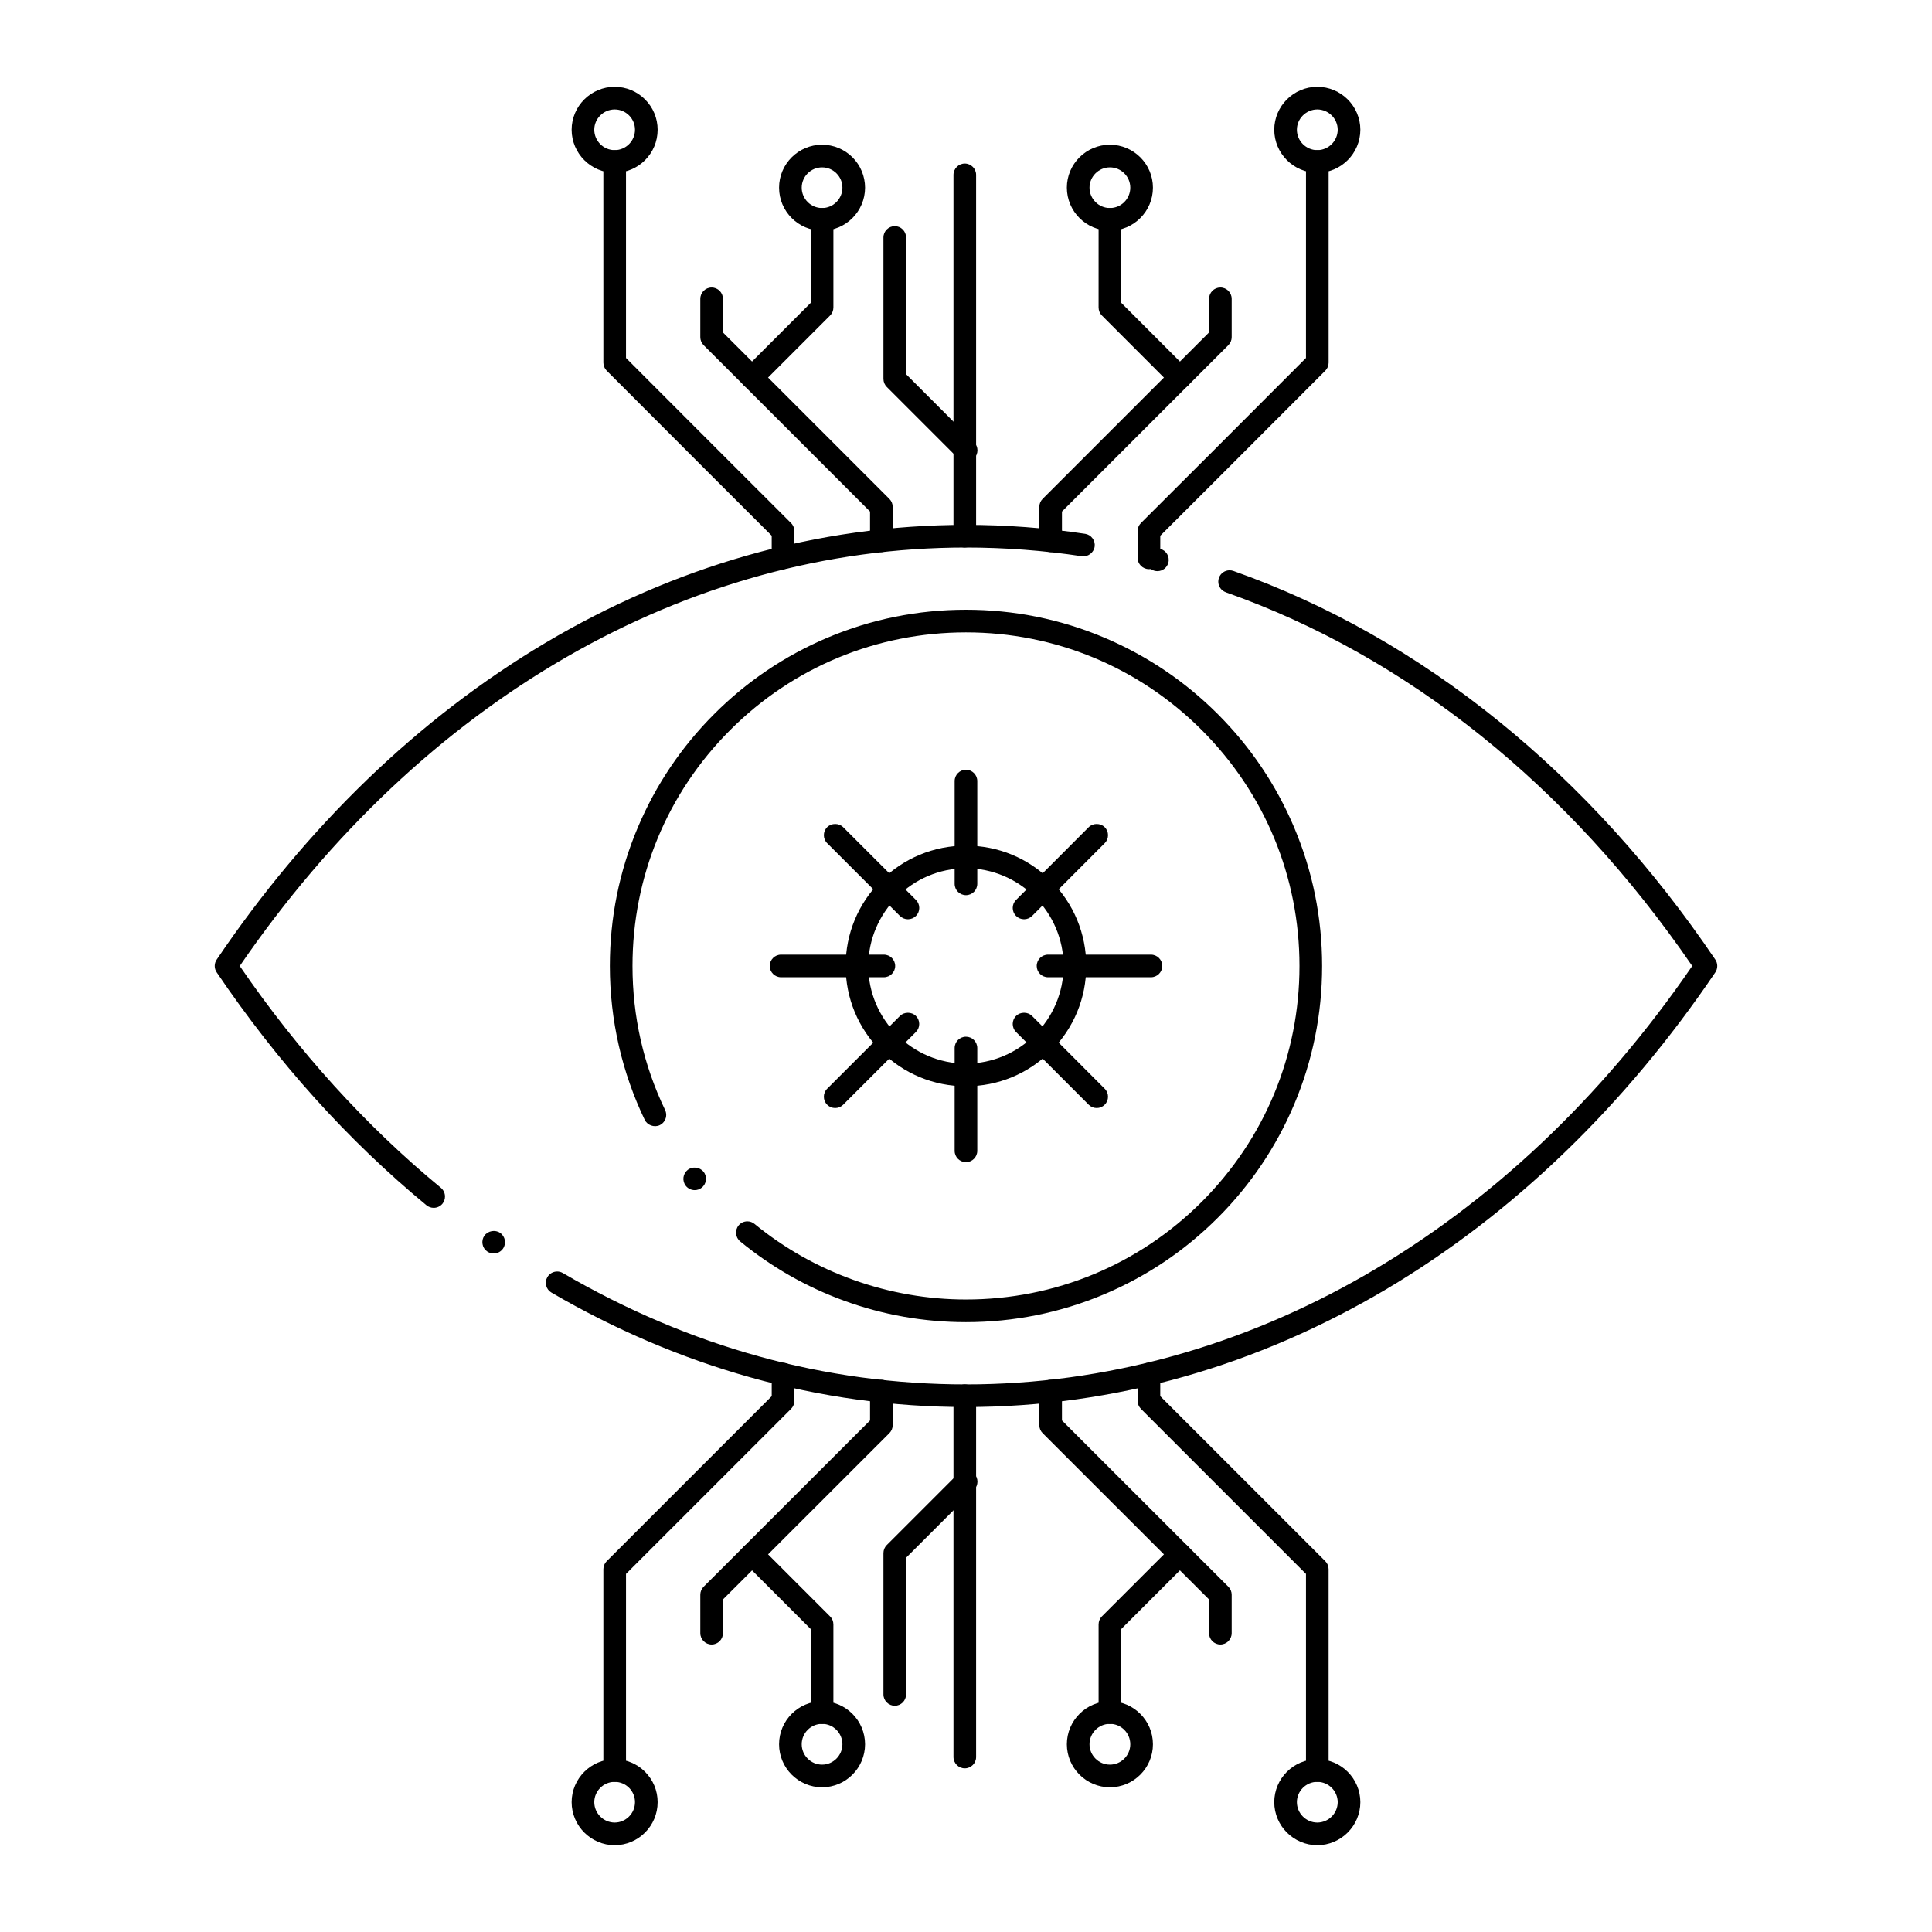<?xml version="1.0" encoding="UTF-8"?>
<svg width="512pt" height="512pt" version="1.1" viewBox="0 0 512 512" xmlns="http://www.w3.org/2000/svg">
 <g>
  <path d="m255.99 372.88c-19.281 0-38.512-2.648-57.16-7.871-18.129-5.078-35.859-12.641-52.691-22.461-0.691-0.398-1.191-1.051-1.391-1.828-0.199-0.77-0.09-1.578 0.309-2.269 0.539-0.922 1.531-1.488 2.602-1.488 0.52 0 1.051 0.141 1.5 0.41 33.57 19.578 69.512 29.512 106.83 29.512 73.98 0 144.14-40.422 192.47-110.89-32.781-47.809-75.52-82.059-123.6-99.031-0.012 0-0.012 0-0.012-0.012-1.18-0.422-1.98-1.531-1.988-2.789-0.012-0.352 0.051-0.699 0.172-1.031 0.422-1.199 1.559-2 2.828-2 0.34 0 0.672 0.059 1 0.172 24.961 8.82 48.691 22.262 70.5 39.961 21.449 17.398 40.699 38.609 57.223 63.051 0.68 1 0.68 2.352 0 3.359-11.871 17.559-25.281 33.59-39.852 47.648-14.68 14.172-30.609 26.391-47.32 36.312-17.051 10.109-35.012 17.898-53.391 23.129-18.91 5.387-38.441 8.117-58.023 8.117zm-125.16-40.691c-0.621 0-1.211-0.188-1.719-0.539-0.66-0.461-1.102-1.148-1.23-1.938-0.141-0.789 0.031-1.59 0.488-2.238 0.922-1.301 2.859-1.66 4.172-0.75 0 0.012 0.012 0.012 0.012 0.012 1.359 0.949 1.691 2.82 0.738 4.18-0.559 0.797-1.48 1.273-2.461 1.273zm-15.898-12.098c-0.691 0-1.371-0.238-1.91-0.68-20.801-17.16-39.5-37.93-55.602-61.738-0.691-1.02-0.691-2.34 0-3.359 11.859-17.57 25.262-33.602 39.828-47.66 14.68-14.172 30.602-26.391 47.32-36.309 17.039-10.109 35-17.898 53.391-23.129 18.922-5.391 38.441-8.121 58.031-8.121 10.559 0 21.18 0.801 31.578 2.371 0.789 0.121 1.488 0.539 1.961 1.191 0.48 0.641 0.68 1.43 0.559 2.231-0.25 1.602-1.801 2.762-3.422 2.512-10.109-1.52-20.43-2.301-30.68-2.301-74 0-144.14 40.422-192.45 110.9 15.512 22.629 33.441 42.41 53.301 58.781 0.691 0.578 1.09 1.422 1.09 2.32 0 0.691-0.238 1.371-0.68 1.91-0.566 0.68-1.418 1.082-2.316 1.082zm191.79-168.73c-0.238 0-0.488-0.031-0.73-0.09-1.602-0.398-2.578-2.039-2.18-3.641 0.398-1.57 2.051-2.578 3.641-2.18 1.602 0.398 2.578 2.039 2.18 3.641-0.34 1.34-1.527 2.269-2.91 2.269z"/>
  <path d="m255.99 350.38h-0.012c-11.102 0-21.98-1.91-32.32-5.691-10-3.641-19.25-8.93-27.5-15.699-1.281-1.062-1.469-2.949-0.422-4.231 0.57-0.699 1.422-1.09 2.32-1.09 0.691 0 1.371 0.238 1.898 0.68 15.738 12.91 35.641 20.031 56.031 20.031 23.602 0 45.801-9.199 62.5-25.891 16.688-16.711 25.891-38.898 25.891-62.5 0-23.609-9.199-45.801-25.891-62.512-16.699-16.691-38.898-25.891-62.5-25.891-23.609 0-45.801 9.199-62.488 25.891-16.691 16.699-25.879 38.898-25.879 62.512 0 13.371 2.91 26.219 8.648 38.18 0.191 0.41 0.289 0.852 0.289 1.301 0 1.141-0.672 2.199-1.699 2.699-1.461 0.699-3.309 0.031-4-1.41-2.988-6.231-5.289-12.809-6.84-19.539-1.59-6.93-2.398-14.07-2.398-21.23 0-12.75 2.5-25.109 7.422-36.738 4.75-11.238 11.551-21.34 20.219-30.012 8.66-8.672 18.75-15.469 29.988-20.23 11.641-4.922 24-7.422 36.738-7.422s25.102 2.5 36.738 7.422c11.238 4.762 21.328 11.559 30 20.23s15.473 18.77 20.23 30.012c4.922 11.629 7.422 24 7.422 36.738s-2.5 25.102-7.422 36.738c-4.762 11.238-11.562 21.328-20.23 30-8.668 8.672-18.762 15.473-30 20.23-11.633 4.922-23.992 7.422-36.734 7.422zm-71.887-34.98c-0.922 0-1.789-0.422-2.359-1.141-0.488-0.629-0.711-1.422-0.621-2.211 0.102-0.801 0.5-1.512 1.129-2.012 1.262-0.988 3.211-0.75 4.199 0.5 0.012 0 0.012 0.012 0.012 0.012 1.02 1.301 0.789 3.191-0.512 4.211-0.527 0.422-1.168 0.641-1.848 0.641z"/>
  <path d="m255.99 287.87c-8.52 0-16.531-3.32-22.551-9.34s-9.34-14.031-9.34-22.539c0-8.52 3.32-16.531 9.34-22.551 6.019-6.019 14.031-9.34 22.551-9.34 8.512 0 16.52 3.32 22.539 9.34 6.019 6.019 9.34 14.031 9.34 22.551 0 8.512-3.32 16.52-9.34 22.539-6.016 6.019-14.027 9.34-22.539 9.34zm0-57.77c-14.25 0.031-25.859 11.641-25.891 25.891 0.031 14.238 11.641 25.852 25.891 25.879 14.238-0.031 25.852-11.641 25.879-25.879-0.027-14.254-11.637-25.863-25.879-25.891z"/>
  <path d="m207.51 150.83c-1.648 0-3-1.34-3-3v-5.859l-17.289-17.262-26.441-26.469c-0.559-0.559-0.879-1.34-0.879-2.121l-0.004-53.328v-0.02c0.012-1.641 1.352-2.981 3-2.981 1.648 0 3 1.352 3 3v52.078l25.559 25.59 18.172 18.148c0.57 0.559 0.879 1.32 0.879 2.121v7.102c0.004 1.66-1.336 3-2.996 3z"/>
  <path d="m233.57 146.31c-1.66 0-3-1.352-3-3v-7.75l-44.102-44.09c-0.559-0.559-0.879-1.328-0.879-2.121v-10.156c0-1.648 1.352-3 3-3 1.66 0 3 1.352 3 3v8.91l44.102 44.102c0.57 0.57 0.879 1.32 0.879 2.121v8.988c0 1.648-1.352 2.996-3 2.996z"/>
  <path d="m199.3 103.06c-0.801 0-1.551-0.32-2.121-0.879-1.172-1.172-1.172-3.078 0-4.25l17.68-17.68v-22.121c0-1.648 1.352-3 3-3 1.66 0 3 1.352 3 3v23.359c0 0.801-0.309 1.559-0.879 2.129l-18.551 18.559c-0.57 0.562-1.328 0.883-2.129 0.883z"/>
  <path d="m255.68 145.09c-1.648 0-3-1.352-3-3v-95.75c0-1.648 1.352-3 3-3 1.66 0 3 1.352 3 3v95.75c0 1.648-1.34 3-3 3z"/>
  <path d="m256.05 122.34h-0.012c-0.801 0-1.551-0.309-2.121-0.879l-18.918-18.922c-0.559-0.559-0.879-1.34-0.879-2.121v-37.488c0-1.648 1.352-3 3-3 1.66 0 3 1.352 3 3v36.238l18.039 18.051c1.172 1.172 1.172 3.07 0 4.238-0.559 0.574-1.309 0.883-2.109 0.883z"/>
  <path d="m162.9 45.789c-6.281-0.012-11.398-5.121-11.41-11.41 0.012-6.269 5.121-11.371 11.41-11.379 3.039 0.012 5.898 1.191 8.039 3.34 2.148 2.141 3.34 5 3.34 8.039 0.004 6.293-5.098 11.402-11.379 11.41zm0-16.789c-2.981 0.012-5.398 2.422-5.41 5.379 0.012 2.981 2.43 5.398 5.41 5.41 2.961-0.012 5.379-2.43 5.379-5.41 0.004-2.957-2.406-5.379-5.379-5.379z"/>
  <path d="m217.86 61.129c-6.281 0-11.398-5.121-11.398-11.398 0-6.281 5.121-11.379 11.398-11.379 3.039 0 5.898 1.191 8.051 3.328 2.141 2.148 3.328 5 3.34 8.051-0.012 6.281-5.109 11.398-11.391 11.398zm0-16.777c-2.969 0-5.398 2.422-5.398 5.379 0 2.969 2.43 5.398 5.398 5.398 2.961 0 5.379-2.43 5.391-5.398 0-2.969-2.422-5.379-5.391-5.379z"/>
  <path d="m304.48 150.83c-1.648 0-3-1.34-3-3v-7.102c0-0.801 0.32-1.559 0.879-2.121l18.18-18.141 25.559-25.59 0.004-52.086c0-1.648 1.352-3 3-3 1.648 0 3 1.352 3 3v53.328c0 0.789-0.32 1.559-0.879 2.121l-26.438 26.469-17.301 17.27v5.852c-0.004 1.66-1.344 3-3.004 3z"/>
  <path d="m278.43 146.31c-1.648 0-3-1.34-3-3v-8.988c0-0.789 0.32-1.559 0.879-2.121l44.102-44.102v-8.922c0.012-1.648 1.352-2.988 3-2.988 1.648 0 3 1.352 3 3v10.16c0 0.801-0.312 1.551-0.879 2.121l-44.102 44.09v7.75c0 1.66-1.34 3-3 3z"/>
  <path d="m312.7 103.06c-0.801 0-1.562-0.32-2.133-0.879l-18.551-18.57c-0.559-0.551-0.879-1.32-0.879-2.121l0.004-23.359c0-1.648 1.34-3 3-3 1.648 0 3 1.352 3 3v22.121l17.68 17.691c1.172 1.16 1.172 3.07 0 4.238-0.57 0.559-1.32 0.879-2.121 0.879z"/>
  <path d="m349.1 45.789c-6.281-0.012-11.398-5.121-11.41-11.41 0.012-6.269 5.121-11.371 11.41-11.379 6.281 0.012 11.398 5.109 11.41 11.379-0.012 6.293-5.133 11.402-11.41 11.41zm0-16.789c-2.981 0.012-5.398 2.422-5.41 5.379 0.012 2.981 2.43 5.398 5.41 5.41 2.969-0.012 5.398-2.43 5.41-5.41-0.012-2.957-2.441-5.367-5.41-5.379z"/>
  <path d="m294.14 61.129c-6.289 0-11.398-5.121-11.41-11.398 0-6.281 5.121-11.379 11.41-11.379 6.281 0 11.398 5.102 11.398 11.379 0 6.281-5.117 11.398-11.398 11.398zm0-16.777c-2.981 0-5.398 2.422-5.41 5.379 0.012 2.969 2.43 5.398 5.41 5.398 2.969 0 5.398-2.43 5.398-5.398 0-2.961-2.43-5.379-5.398-5.379z"/>
  <path d="m162.9 472.21c-1.648 0-3-1.352-3-3v-53.352c0-0.801 0.32-1.57 0.879-2.129l43.734-43.73v-5.859c0-1.66 1.352-3 3-3 1.66 0 3 1.34 3 3v7.102c0 0.801-0.309 1.551-0.871 2.117l-43.742 43.742v52.109c0 1.648-1.348 3-3 3z"/>
  <path d="m188.59 435.81c-1.648 0-3-1.352-3-3v-10.188c0-0.801 0.309-1.551 0.879-2.121l44.102-44.07v-7.769c0-1.648 1.352-3 3-3 1.648 0 3 1.352 3 3v9.02c0 0.801-0.309 1.551-0.879 2.121l-44.102 44.07v8.938c0 1.652-1.34 3-3 3z"/>
  <path d="m217.86 456.87c-1.648 0-3-1.352-3-3v-22.148l-17.68-17.68c-0.559-0.57-0.879-1.32-0.879-2.121 0-0.812 0.309-1.562 0.879-2.129 1.141-1.129 3.109-1.129 4.238 0l18.559 18.57c0.57 0.562 0.879 1.312 0.879 2.121v23.371 0.02c0.004 1.645-1.336 2.996-2.996 2.996z"/>
  <path d="m255.68 468.63c-1.648 0-3-1.352-3-3v-95.75c0-1.648 1.352-3 3-3 1.66 0 3 1.352 3 3v95.75c0 1.652-1.34 3-3 3z"/>
  <path d="m237.12 452.04c-1.648 0-3-1.352-3-3v-37.461c0-0.789 0.32-1.562 0.879-2.121l18.922-18.922c1.141-1.129 3.109-1.141 4.238 0 1.172 1.172 1.172 3.07 0 4.238l-18.039 18.039v36.199 0.02c0 1.656-1.34 3.008-3 3.008z"/>
  <path d="m162.9 489c-6.281-0.012-11.398-5.129-11.41-11.41 0.012-6.269 5.121-11.379 11.41-11.379 3.039 0 5.898 1.188 8.039 3.328 2.148 2.148 3.34 5.012 3.34 8.051 0.004 6.281-5.106 11.398-11.379 11.41zm0-16.789c-2.981 0-5.398 2.422-5.41 5.379 0.012 2.969 2.43 5.398 5.41 5.41 2.961-0.012 5.379-2.441 5.379-5.41 0.004-2.969-2.406-5.379-5.379-5.379z"/>
  <path d="m217.86 473.65c-6.281 0-11.398-5.117-11.398-11.398 0-6.289 5.121-11.398 11.398-11.41 6.281 0 11.379 5.121 11.391 11.41-0.012 6.281-5.109 11.398-11.391 11.398zm0-16.809c-2.969 0-5.398 2.43-5.398 5.41 0 2.969 2.43 5.398 5.398 5.398 2.961 0 5.379-2.43 5.391-5.398-0.012-2.981-2.43-5.41-5.391-5.41z"/>
  <path d="m349.1 472.21c-1.648 0-3-1.352-3-3v-52.109l-43.738-43.738c-0.559-0.559-0.879-1.328-0.879-2.117l0.012-7.102c0-1.66 1.34-3 2.988-3 1.66 0 3 1.34 3 3l-0.004 5.856 43.738 43.73c0.57 0.57 0.879 1.32 0.879 2.129v53.352c0.004 1.648-1.348 3-2.996 3z"/>
  <path d="m323.41 435.81c-1.66 0-3-1.352-3-3v-8.938l-44.102-44.07c-0.559-0.559-0.879-1.328-0.879-2.121l0.012-9.02c0-1.648 1.34-3 2.988-3 1.66 0 3 1.352 3 3v7.769l44.102 44.07c0.57 0.57 0.879 1.32 0.879 2.121v10.188c0 1.652-1.352 3-3 3z"/>
  <path d="m294.14 456.87c-1.66 0-3-1.352-3-3v-23.391c0-0.789 0.32-1.57 0.871-2.121l18.57-18.559c1.129-1.141 3.102-1.141 4.238-0.012 1.172 1.18 1.172 3.078 0 4.25l-17.68 17.68v22.129 0.02c0 1.652-1.352 3.004-3 3.004z"/>
  <path d="m349.1 489c-6.281-0.012-11.398-5.129-11.41-11.41 0.012-6.269 5.121-11.379 11.41-11.379 6.289 0 11.398 5.109 11.41 11.379-0.012 6.281-5.133 11.398-11.41 11.41zm0-16.789c-2.981 0-5.398 2.422-5.41 5.379 0.012 2.969 2.43 5.398 5.41 5.41 2.981-0.012 5.398-2.441 5.41-5.41-0.012-2.961-2.434-5.379-5.41-5.379z"/>
  <path d="m294.14 473.65c-6.289 0-11.398-5.117-11.41-11.398 0.012-6.289 5.121-11.398 11.41-11.41 6.281 0.012 11.398 5.121 11.398 11.41 0 6.281-5.117 11.398-11.398 11.398zm0-16.809c-2.981 0-5.398 2.43-5.41 5.41 0.012 2.969 2.43 5.398 5.41 5.398 2.969 0 5.398-2.43 5.398-5.398 0-2.981-2.43-5.41-5.398-5.41z"/>
  <path d="m255.99 237.23c-1.66 0-3-1.34-3-3v-27.238c0-1.66 1.34-3 3-3 1.648 0 3 1.34 3 3v27.238c0 1.66-1.348 3-3 3z"/>
  <path d="m271.39 243.62c-0.809 0-1.559-0.32-2.121-0.879-1.18-1.172-1.18-3.07-0.012-4.238l19.262-19.289c1.129-1.129 3.102-1.129 4.238 0 0.57 0.57 0.879 1.32 0.879 2.121 0 0.801-0.309 1.559-0.879 2.121l-19.25 19.289c-0.57 0.555-1.32 0.875-2.117 0.875z"/>
  <path d="m305.01 258.98h-27.27c-1.66 0-3-1.34-3-2.988 0-1.66 1.34-3 3-3h27.27c1.66 0 3 1.34 3 3 0 1.648-1.34 2.988-3 2.988z"/>
  <path d="m290.64 293.64c-0.801 0-1.559-0.309-2.121-0.879l-19.262-19.281c-1.172-1.172-1.172-3.078 0.012-4.25 1.129-1.129 3.109-1.129 4.238 0.012l19.25 19.277c1.172 1.172 1.172 3.07 0 4.238-0.57 0.57-1.32 0.883-2.117 0.883z"/>
  <path d="m255.99 307.98c-1.66 0-3-1.34-3-3v-27.242c0-1.66 1.34-3 3-3 1.648 0 3 1.34 3 3v27.238c0 1.664-1.348 3.004-3 3.004z"/>
  <path d="m221.33 293.64c-0.801 0-1.559-0.309-2.121-0.879-1.172-1.172-1.172-3.07 0-4.238l19.289-19.289c1.129-1.129 3.102-1.129 4.238 0.012 0.559 0.559 0.871 1.32 0.871 2.117 0 0.801-0.309 1.551-0.879 2.121l-19.281 19.281c-0.566 0.562-1.316 0.875-2.117 0.875z"/>
  <path d="m234.23 258.98h-27.238c-1.66 0-3-1.34-3-2.988 0-1.66 1.34-3 3-3h27.238c1.66 0 3 1.34 3 3 0 1.648-1.34 2.988-3 2.988z"/>
  <path d="m240.62 243.62c-0.809 0-1.559-0.32-2.129-0.879l-19.281-19.289c-1.172-1.16-1.172-3.07 0-4.238 1.129-1.129 3.109-1.129 4.238 0l19.289 19.281c0.559 0.57 0.879 1.32 0.879 2.129 0 0.801-0.32 1.551-0.879 2.121-0.566 0.555-1.316 0.875-2.117 0.875z"/>
 </g>
</svg>
